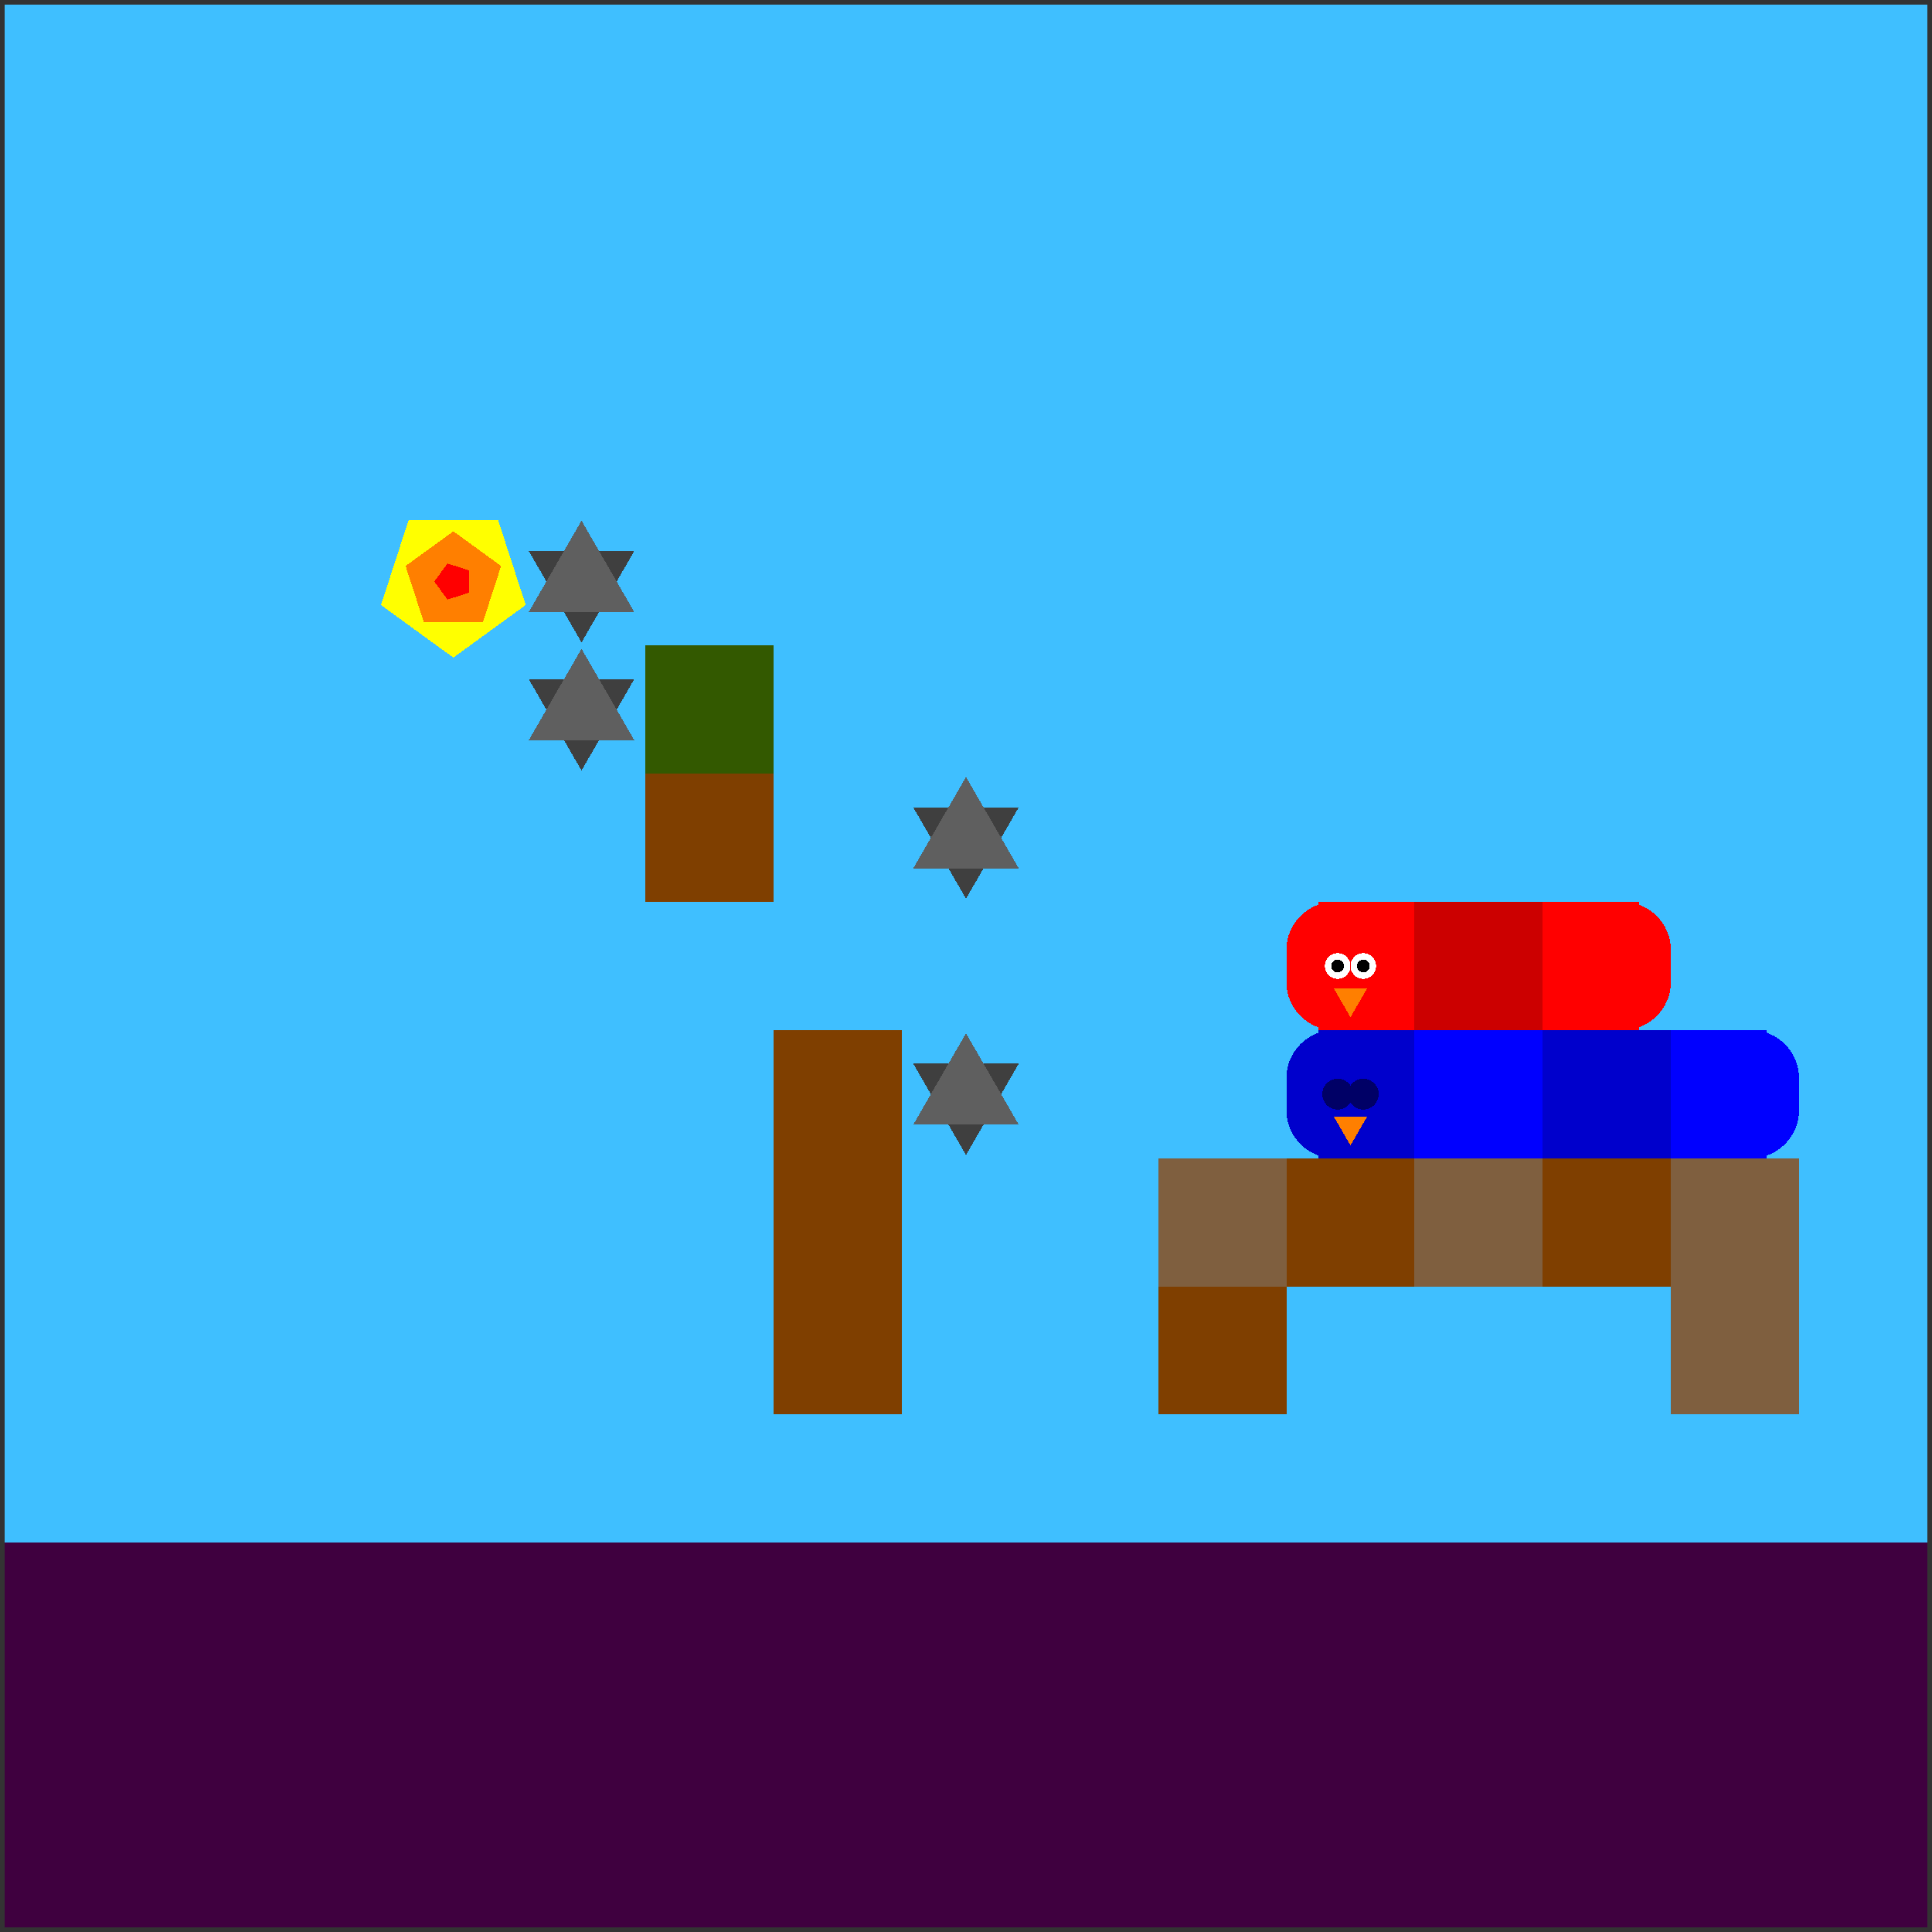 <svg xmlns="http://www.w3.org/2000/svg" version="1.1" width = "403" height = "403" viewBox = "-1 -1 402 402"  preserveAspectRatio = "none" shape-rendering="crispEdges">
<rect x="-1" y="-1" width="402" height="402" fill="#333333" stroke="none"/>
<rect x="0" y="0" width="400" height="400" style="fill:rgb(63,191,255);" /><rect x="0" y="320" width="400" height="80" style="fill:rgb(63,0,63);" /><polygon points="120,132.667 130.97,113.667 109.03,113.667 120,132.667 " style="fill:rgb(63,63,63)" /><polygon points="130.97,126.333 120,107.333 109.03,126.333 130.97,126.333 " style="fill:rgb(95,95,95)" /><polygon points="120,159.333 130.97,140.333 109.03,140.333 120,159.333 " style="fill:rgb(63,63,63)" /><polygon points="130.97,153 120,134 109.03,153 130.97,153 " style="fill:rgb(95,95,95)" /><rect x="133.333" y="133.333" width="26.667" height="26.667" style="fill:rgb(51,89,0);" /><g style="fill:rgb(127,63,0);">
 <rect x="133.333" y="160" width="26.667" height="26.667"/>
 <rect x="160" y="213.333" width="26.667" height="26.667"/>
 <rect x="160" y="240" width="26.667" height="26.667"/>
 <rect x="160" y="266.667" width="26.667" height="26.667"/>
</g><polygon points="200,186 210.97,167 189.03,167 200,186 " style="fill:rgb(63,63,63)" /><polygon points="210.97,179.667 200,160.667 189.03,179.667 210.97,179.667 " style="fill:rgb(95,95,95)" /><polygon points="200,239.333 210.97,220.333 189.03,220.333 200,239.333 " style="fill:rgb(63,63,63)" /><polygon points="210.97,233 200,214 189.03,233 210.97,233 " style="fill:rgb(95,95,95)" /><rect x="240" y="240" width="26.667" height="26.667" style="fill:rgb(127,95,63);" /><g style="fill:rgb(127,63,0);">
 <rect x="240" y="266.667" width="26.667" height="26.667"/>
 <rect x="266.667" y="240" width="26.667" height="26.667"/>
</g><rect x="293.333" y="240" width="26.667" height="26.667" style="fill:rgb(127,95,63);" /><rect x="320" y="240" width="26.667" height="26.667" style="fill:rgb(127,63,0);" /><g style="fill:rgb(127,95,63);">
 <rect x="346.667" y="240" width="26.667" height="26.667"/>
 <rect x="346.667" y="266.667" width="26.667" height="26.667"/>
</g><g style="fill:rgb(204,0,0);">
 <rect x="293.333" y="196.667" width="26.667" height="6.667"/>
 <rect x="303.333" y="186.667" width="6.667" height="26.667"/>
 <rect x="293.333" y="186.667" width="20" height="20"/>
 <rect x="293.333" y="193.333" width="20" height="20"/>
 <rect x="300" y="186.667" width="20" height="20"/>
 <rect x="300" y="193.333" width="20" height="20"/>
</g><g style="fill:rgb(255,0,0);">
 <rect x="320" y="196.667" width="26.667" height="6.667"/>
 <rect x="330" y="186.667" width="6.667" height="26.667"/>
 <rect x="320" y="186.667" width="20" height="20"/>
 <rect x="320" y="193.333" width="20" height="20"/>
</g><circle cx="336.667" cy="196.667" r="10" style="fill:rgb(255,0,0);stroke-width:1" /><circle cx="336.667" cy="203.333" r="10" style="fill:rgb(255,0,0);stroke-width:1" /><g style="fill:rgb(255,0,0);">
 <rect x="266.667" y="196.667" width="26.667" height="6.667"/>
 <rect x="276.667" y="186.667" width="6.667" height="26.667"/>
</g><circle cx="276.667" cy="196.667" r="10" style="fill:rgb(255,0,0);stroke-width:1" /><circle cx="276.667" cy="203.333" r="10" style="fill:rgb(255,0,0);stroke-width:1" /><g style="fill:rgb(255,0,0);">
 <rect x="273.333" y="186.667" width="20" height="20"/>
 <rect x="273.333" y="193.333" width="20" height="20"/>
</g><circle cx="282.667" cy="200" r="2.667" style="fill:rgb(255,255,255);stroke-width:1" /><circle cx="277.333" cy="200" r="2.667" style="fill:rgb(255,255,255);stroke-width:1" /><circle cx="282.667" cy="200" r="1.333" style="fill:rgb(0,0,0);stroke-width:1" /><circle cx="277.333" cy="200" r="1.333" style="fill:rgb(0,0,0);stroke-width:1" /><polygon points="276.536,204.667 280,210.667 283.464,204.667 276.536,204.667 " style="fill:rgb(255,127,0)" /><g style="fill:rgb(0,0,255);">
 <rect x="293.333" y="223.333" width="26.667" height="6.667"/>
 <rect x="303.333" y="213.333" width="6.667" height="26.667"/>
 <rect x="293.333" y="213.333" width="20" height="20"/>
 <rect x="293.333" y="220" width="20" height="20"/>
 <rect x="300" y="213.333" width="20" height="20"/>
 <rect x="300" y="220" width="20" height="20"/>
</g><g style="fill:rgb(0,0,204);">
 <rect x="320" y="223.333" width="26.667" height="6.667"/>
 <rect x="330" y="213.333" width="6.667" height="26.667"/>
 <rect x="320" y="213.333" width="20" height="20"/>
 <rect x="320" y="220" width="20" height="20"/>
 <rect x="326.667" y="213.333" width="20" height="20"/>
 <rect x="326.667" y="220" width="20" height="20"/>
</g><g style="fill:rgb(0,0,255);">
 <rect x="346.667" y="223.333" width="26.667" height="6.667"/>
 <rect x="356.667" y="213.333" width="6.667" height="26.667"/>
 <rect x="346.667" y="213.333" width="20" height="20"/>
 <rect x="346.667" y="220" width="20" height="20"/>
</g><circle cx="363.333" cy="223.333" r="10" style="fill:rgb(0,0,255);stroke-width:1" /><circle cx="363.333" cy="230" r="10" style="fill:rgb(0,0,255);stroke-width:1" /><g style="fill:rgb(0,0,204);">
 <rect x="266.667" y="223.333" width="26.667" height="6.667"/>
 <rect x="276.667" y="213.333" width="6.667" height="26.667"/>
</g><circle cx="276.667" cy="223.333" r="10" style="fill:rgb(0,0,204);stroke-width:1" /><circle cx="276.667" cy="230" r="10" style="fill:rgb(0,0,204);stroke-width:1" /><g style="fill:rgb(0,0,204);">
 <rect x="273.333" y="213.333" width="20" height="20"/>
 <rect x="273.333" y="220" width="20" height="20"/>
</g><circle cx="282.667" cy="226.667" r="3.2" style="fill:rgb(0,0,102);stroke-width:1" /><circle cx="277.333" cy="226.667" r="3.2" style="fill:rgb(0,0,102);stroke-width:1" /><polygon points="276.536,231.333 280,237.333 283.464,231.333 276.536,231.333 " style="fill:rgb(255,127,0)" /><polygon points="93.333,135.833 108.392,124.893 102.64,107.191 84.027,107.191 78.275,124.893 93.333,135.833 " style="fill:rgb(255,255,0)" /><polygon points="99.476,128.454 103.272,116.771 93.333,109.55 83.395,116.771 87.191,128.454 99.476,128.454 " style="fill:rgb(255,127,0)" /><polygon points="96.536,122.327 96.536,117.673 92.11,116.235 89.375,120 92.11,123.765 96.536,122.327 " style="fill:rgb(255,0,0)" />
</svg>